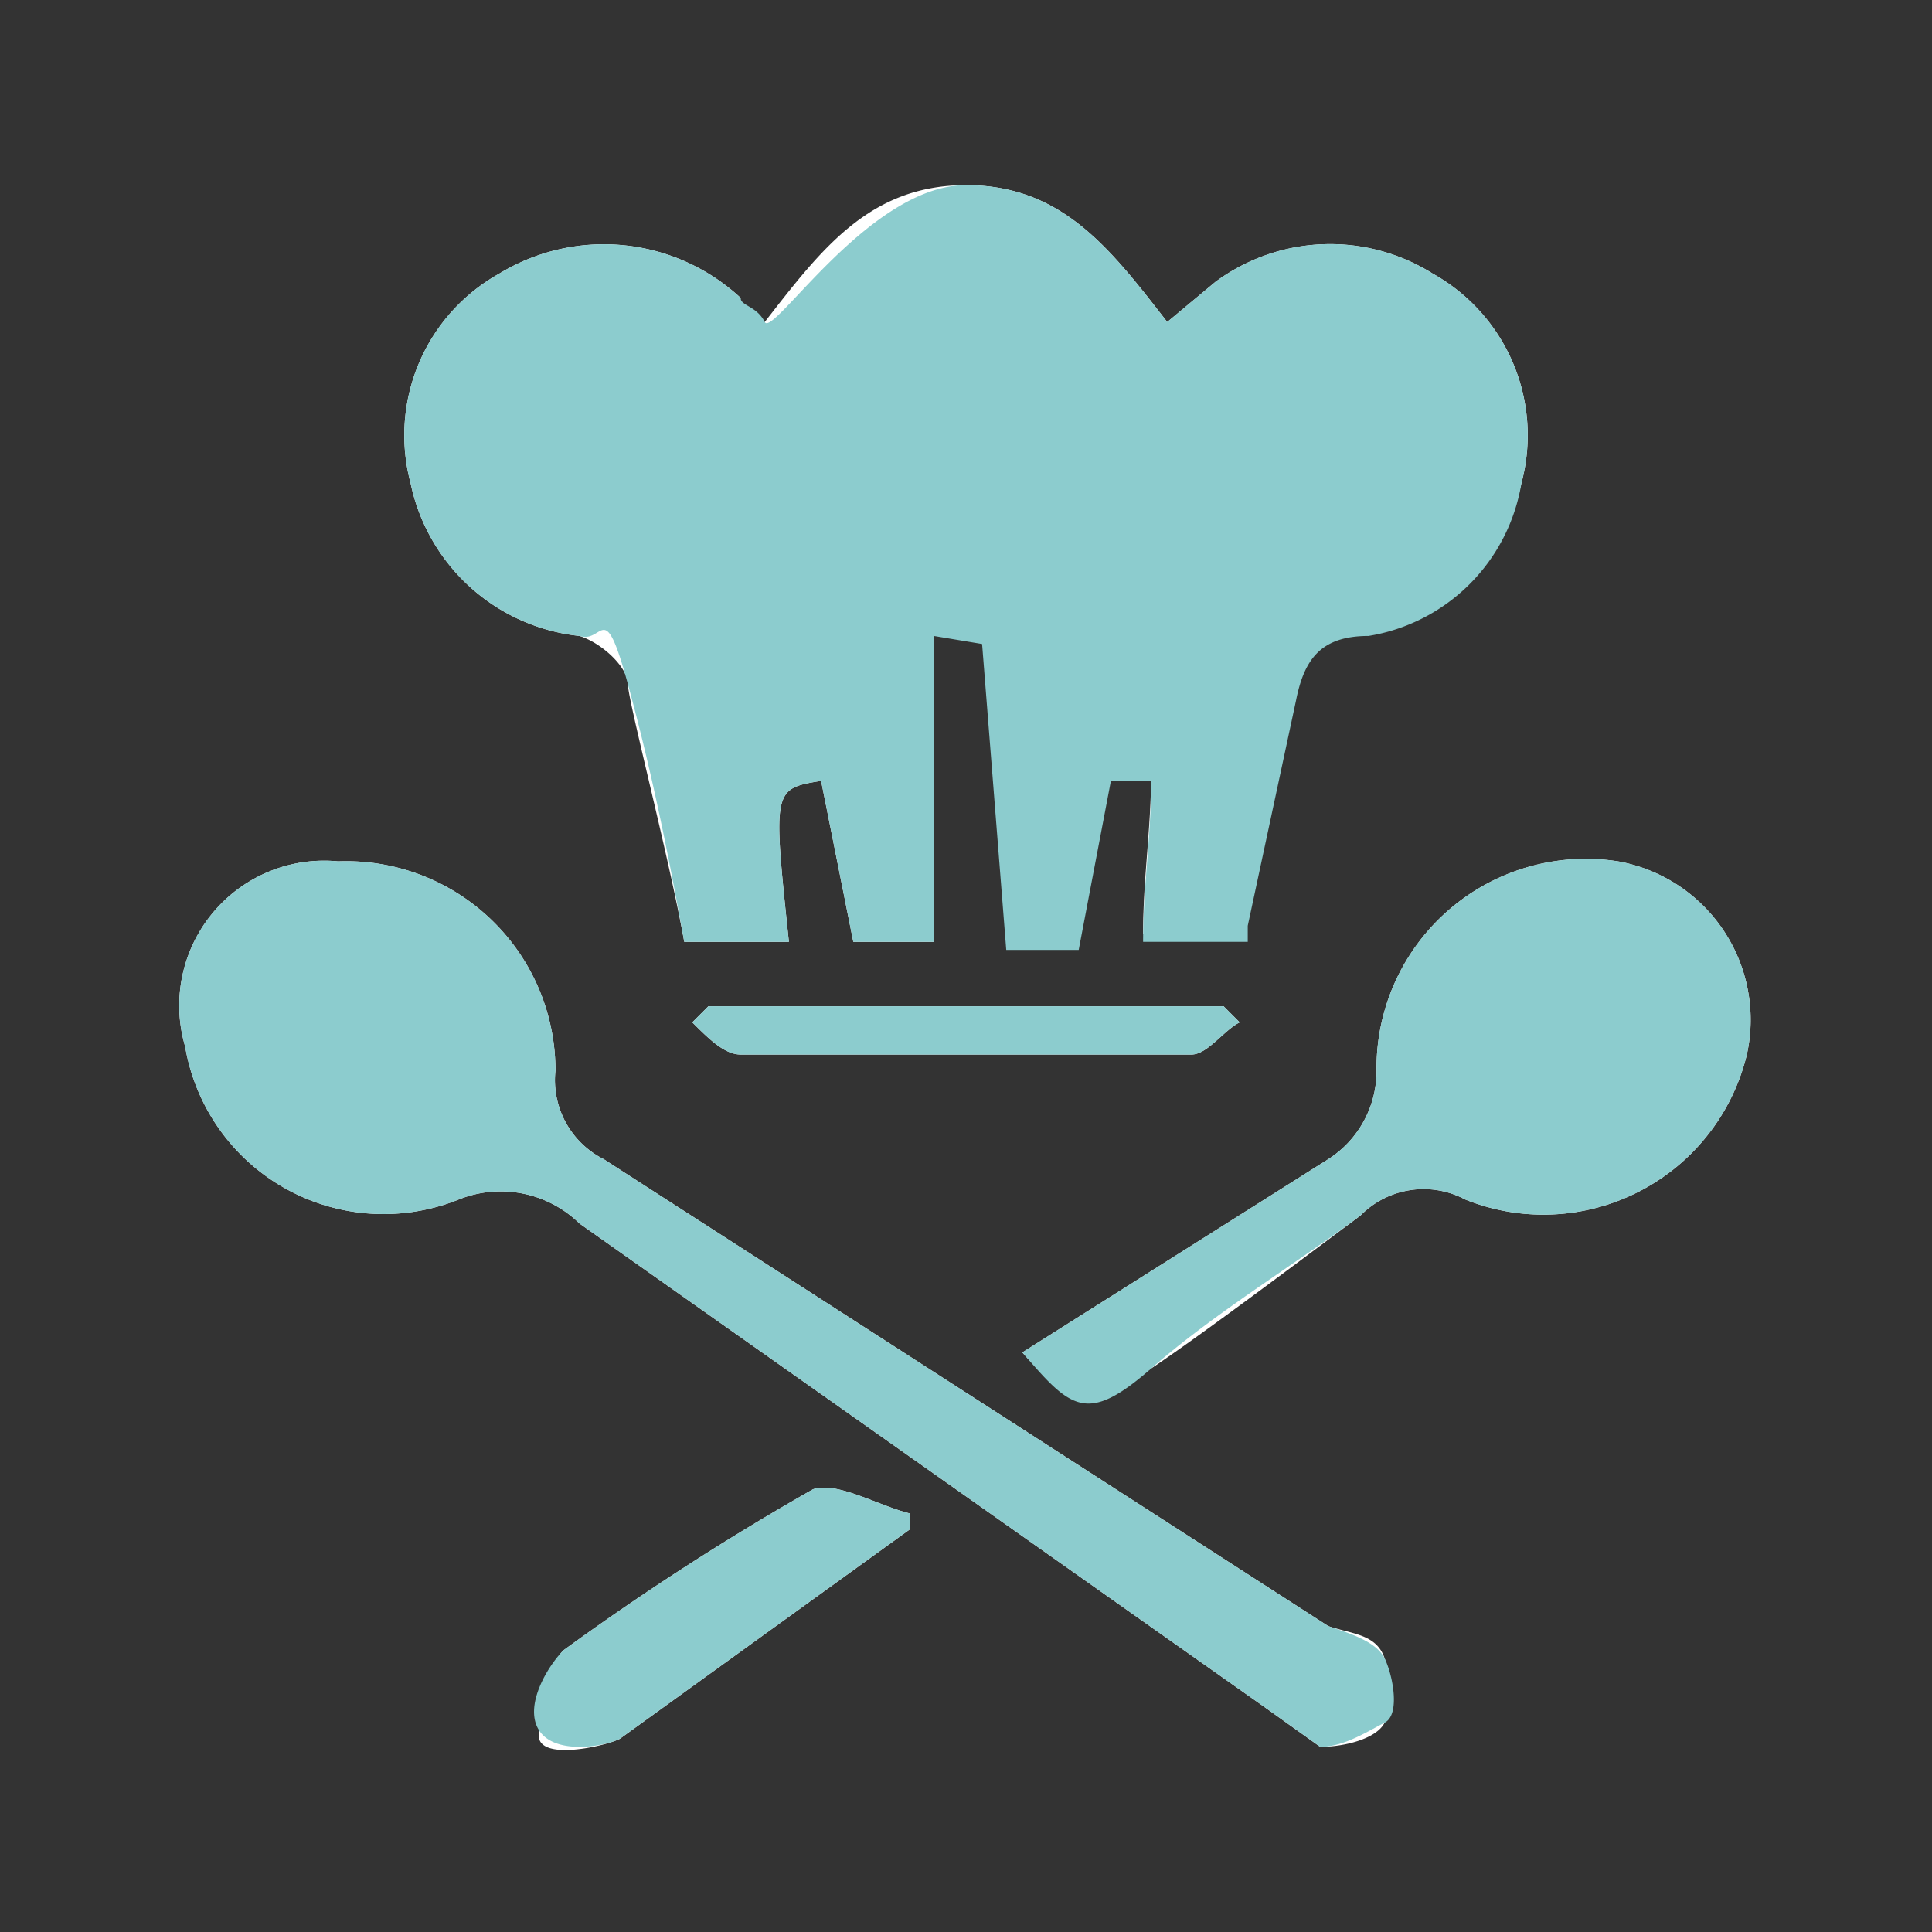 <svg id="Capa_1" data-name="Capa 1" xmlns="http://www.w3.org/2000/svg" height="54px" viewBox="0 0 24 24" width="54px" fill="#8cccce"><rect x="0" y="0" width="24" height="24" fill="#333333" stroke="none"/><title>iconos</title><path d="M11.6,7.9h.6l.3,3.8h.9l.4-2.1h.5c0,.7-.1,1.3-.1,2h1.2v-.2l.6-2.8c.1-.5.3-.8.9-.8A2.3,2.3,0,0,0,18.9,6a2.3,2.3,0,0,0-1.1-2.6,2.4,2.4,0,0,0-2.7.1l-.6.5c-.7-.9-1.3-1.7-2.5-1.7S10.2,3.1,9.5,4s-.3-.2-.3-.3a2.5,2.5,0,0,0-3-.3A2.3,2.3,0,0,0,5.1,6,2.4,2.4,0,0,0,7.2,7.9c.3.1.6.4.6.6s.5,2.1.7,3.2H9.8c-.2-1.9-.2-1.9.4-2l.4,2h1ZM4.2,10.7A1.8,1.8,0,0,0,2.3,13a2.5,2.5,0,0,0,3.4,1.9,1.4,1.4,0,0,1,1.5.3l8.5,6,.7.5c.3,0,.7-.1.8-.3s.1-.5,0-.8-.4-.3-.7-.4l-9-5.8a1.1,1.1,0,0,1-.6-1.1A2.6,2.6,0,0,0,4.2,10.7Zm8.5,6.1c.6.7,1,.6,1.6.2s1.8-1.3,2.6-1.9a1.1,1.1,0,0,1,1.3-.2,2.6,2.6,0,0,0,3.5-1.8,2,2,0,0,0-1.6-2.4,2.6,2.6,0,0,0-3,2.6,1.3,1.3,0,0,1-.6,1.1ZM11.3,19v-.2c-.4-.1-.9-.4-1.2-.3a32.8,32.8,0,0,0-3.1,2c-.2.2-.2.6-.3,1s.8.2,1,.1ZM8.8,12.5l-.2.2c.2.2.4.4.6.4h5.6c.2,0,.4-.3.6-.4l-.2-.2Z" fill="#fff"/><path d="M11.6,7.9v3.8h-1l-.4-2c-.6.1-.6.1-.4,2H8.5c-.2-1.1-.4-2.1-.7-3.2s-.3-.5-.6-.6A2.4,2.4,0,0,1,5.1,6,2.3,2.3,0,0,1,6.2,3.4a2.5,2.5,0,0,1,3,.3c0,.1.2.1.3.3S10.8,2.3,12,2.3s1.8.8,2.5,1.7l.6-.5a2.4,2.4,0,0,1,2.7-.1A2.3,2.3,0,0,1,18.9,6,2.3,2.3,0,0,1,17,7.9c-.6,0-.8.3-.9.8l-.6,2.8v.2H14.2c0-.7.1-1.3.1-2h-.5l-.4,2.1h-.9l-.3-3.8Z"/><path d="M4.2,10.7a2.6,2.6,0,0,1,2.7,2.6,1.1,1.1,0,0,0,.6,1.1l9,5.8c.3.1.6.2.7.4s.2.7,0,.8-.5.3-.8.3l-.7-.5-8.5-6a1.4,1.4,0,0,0-1.5-.3A2.5,2.5,0,0,1,2.3,13,1.8,1.8,0,0,1,4.2,10.7Z"/><path d="M12.7,16.8l3.8-2.4a1.3,1.3,0,0,0,.6-1.1,2.6,2.6,0,0,1,3-2.6,2,2,0,0,1,1.6,2.4,2.6,2.6,0,0,1-3.5,1.8,1.1,1.1,0,0,0-1.3.2c-.8.6-1.8,1.2-2.6,1.9S13.3,17.5,12.7,16.8Z"/><path d="M11.3,19,7.7,21.6c-.2.1-.8.2-1-.1s.1-.8.3-1a32.8,32.8,0,0,1,3.1-2c.3-.1.8.2,1.2.3Z"/><path d="M8.8,12.5h6.4l.2.2c-.2.1-.4.4-.6.4H9.2c-.2,0-.4-.2-.6-.4Z"/></svg>
